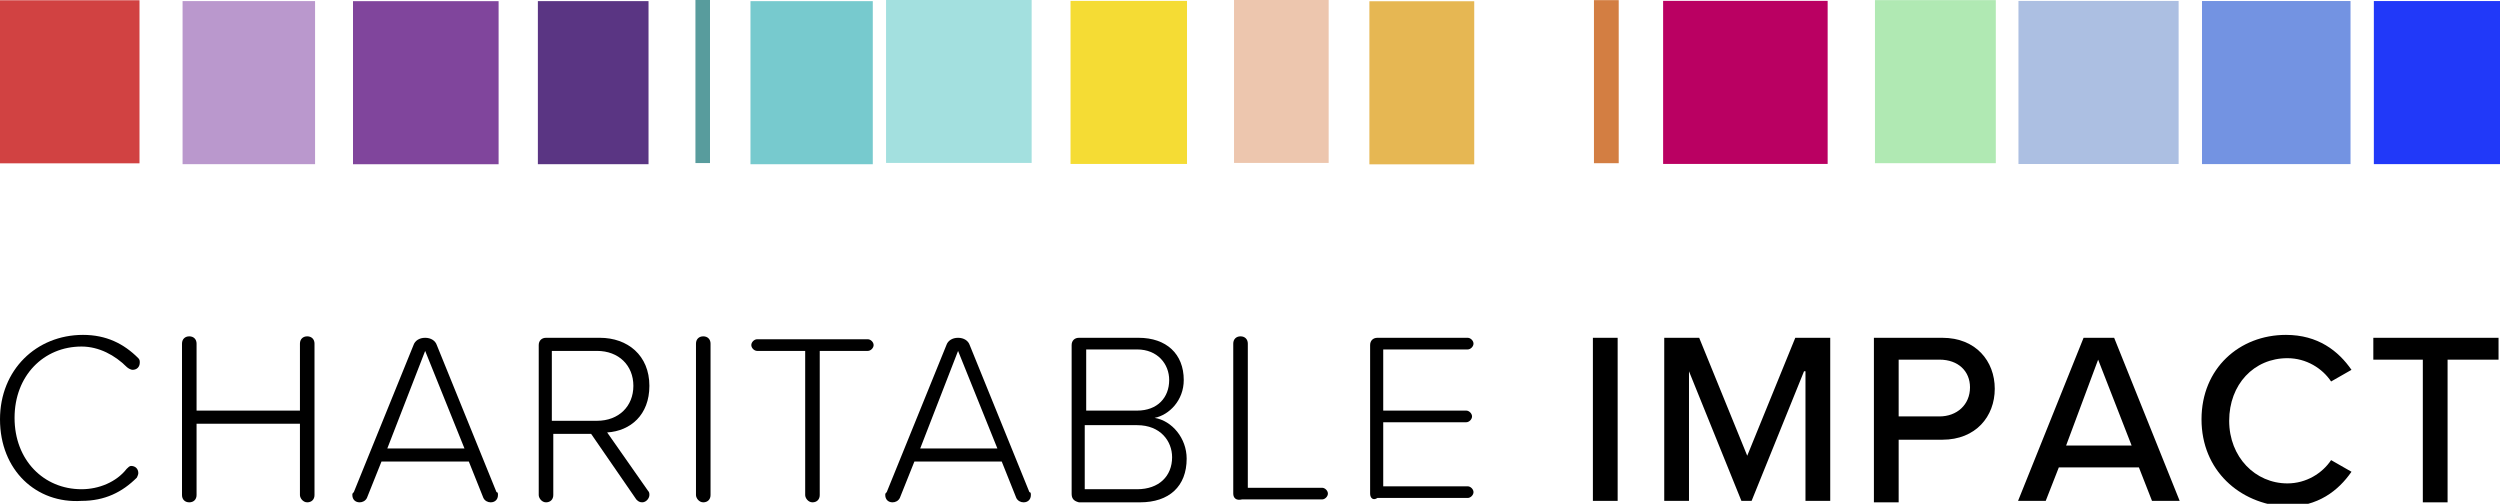 <?xml version="1.0" encoding="utf-8"?>
<!-- Generator: Adobe Illustrator 23.0.6, SVG Export Plug-In . SVG Version: 6.00 Build 0)  -->
<svg version="1.1" id="Layer_1" xmlns="http://www.w3.org/2000/svg" xmlns:xlink="http://www.w3.org/1999/xlink" x="0px" y="0px"
	 viewBox="0 0 171.7 34.6" style="enable-background:new 0 0 171.7 34.6;" xml:space="preserve">
<style type="text/css">
	.st0{fill:#D14242;}
	.st1{fill:#BA98CD;}
	.st2{fill:#80459C;}
	.st3{fill:#5A3583;}
	.st4{fill:#589C9D;}
	.st5{fill:#77CACE;}
	.st6{fill:#A3E0DF;}
	.st7{fill:#F5DC34;}
	.st8{fill:#EDC6AE;}
	.st9{fill:#E6B753;}
	.st10{fill:#D37E42;}
	.st11{fill:#BA0062;}
	.st12{fill:#B0E9B3;}
	.st13{fill:#ACBFE2;}
	.st14{fill:#7393E2;}
	.st15{fill:#2139F9;}
</style>
<rect x="-0.8" y="0.8" transform="matrix(1.447270e-10 -1 1 1.447270e-10 -0.819 10.417)" class="st0" width="11.2" height="9.6"/>
<rect x="11.4" y="1.1" transform="matrix(1.189867e-10 -1 1 1.189867e-10 11.439 22.675)" class="st1" width="11.2" height="9.1"/>
<rect x="23.6" y="0.6" transform="matrix(1.308048e-10 -1 1 1.308048e-10 23.644 34.88)" class="st2" width="11.2" height="10"/>
<rect x="35.1" y="1.8" transform="matrix(9.923624e-11 -1 1 9.923624e-11 35.141 46.377)" class="st3" width="11.2" height="7.6"/>
<rect x="42.7" y="5.1" transform="matrix(1.456974e-11 -1 1 1.456974e-11 42.663 53.899)" class="st4" width="11.2" height="1"/>
<rect x="50.1" y="1.4" transform="matrix(1.102452e-10 -1 1 1.102452e-10 50.143 61.379)" class="st5" width="11.2" height="8.4"/>
<rect x="60.3" y="0.6" transform="matrix(1.308048e-10 -1 1 1.308048e-10 60.254 71.49)" class="st6" width="11.2" height="10"/>
<rect x="71.9" y="1.6" transform="matrix(1.040928e-10 -1 1 1.040928e-10 71.924 83.16)" class="st7" width="11.2" height="8"/>
<rect x="82.4" y="2.4" transform="matrix(8.547658e-11 -1 1 8.547658e-11 82.353 93.59)" class="st8" width="11.2" height="6.5"/>
<rect x="92" y="2" transform="matrix(9.421803e-11 -1 1 9.421803e-11 92.05 103.286)" class="st9" width="11.2" height="7.2"/>
<rect x="104.7" y="4.8" transform="matrix(2.234041e-11 -1 1 2.234041e-11 104.673 115.909)" class="st10" width="11.2" height="1.7"/>
<rect x="114.3" y="-0.1" transform="matrix(1.495835e-10 -1 1 1.495835e-10 114.323 125.559)" class="st11" width="11.2" height="11.3"/>
<rect x="127.3" y="1.5" transform="matrix(1.094361e-10 -1 1 1.094361e-10 127.272 138.508)" class="st12" width="11.2" height="8.3"/>
<rect x="138.5" y="0.1" transform="matrix(1.442411e-10 -1 1 1.442411e-10 138.528 149.764)" class="st13" width="11.2" height="11"/>
<rect x="150.7" y="0.5" transform="matrix(1.343664e-10 -1 1 1.343664e-10 150.734 161.97)" class="st14" width="11.2" height="10.2"/>
<rect x="161.7" y="1.3" transform="matrix(1.129968e-10 -1 1 1.129968e-10 161.736 172.972)" class="st15" width="11.2" height="8.7"/>
<g>
	<path d="M0,28.8C0,25.4,2.5,23,5.7,23c1.6,0,2.8,0.6,3.8,1.6c0.1,0.1,0.1,0.2,0.1,0.3c0,0.3-0.2,0.5-0.5,0.5
		c-0.1,0-0.3-0.1-0.4-0.2c-0.8-0.8-1.9-1.4-3.1-1.4c-2.6,0-4.6,2-4.6,4.9c0,2.9,2,4.9,4.6,4.9c1.2,0,2.4-0.5,3.1-1.4
		c0.1-0.1,0.2-0.2,0.3-0.2c0.3,0,0.5,0.2,0.5,0.5c0,0.1-0.1,0.3-0.1,0.3c-1,1-2.2,1.6-3.8,1.6C2.5,34.6,0,32.3,0,28.8z"/>
	<path d="M20.6,34v-4.9h-7.1V34c0,0.3-0.2,0.5-0.5,0.5c-0.3,0-0.5-0.2-0.5-0.5V23.6c0-0.3,0.2-0.5,0.5-0.5c0.3,0,0.5,0.2,0.5,0.5
		v4.6h7.1v-4.6c0-0.3,0.2-0.5,0.5-0.5c0.3,0,0.5,0.2,0.5,0.5V34c0,0.3-0.2,0.5-0.5,0.5C20.8,34.5,20.6,34.2,20.6,34z"/>
	<path d="M34.2,34c0,0.3-0.2,0.5-0.5,0.5c-0.2,0-0.4-0.1-0.5-0.3l-1-2.5h-6l-1,2.5c-0.1,0.2-0.3,0.3-0.5,0.3c-0.3,0-0.5-0.2-0.5-0.5
		c0-0.1,0-0.1,0.1-0.2l4.1-10.1c0.1-0.3,0.4-0.5,0.8-0.5c0.4,0,0.7,0.2,0.8,0.5l4.1,10.1C34.2,33.8,34.2,33.9,34.2,34z M31.9,30.8
		l-2.7-6.7l-2.6,6.7H31.9z"/>
	<path d="M44.5,33.7c0.1,0.1,0.1,0.2,0.1,0.3c0,0.2-0.2,0.5-0.5,0.5c-0.2,0-0.3-0.1-0.4-0.2l-3.1-4.5h-2.6V34c0,0.3-0.2,0.5-0.5,0.5
		S37,34.2,37,34V23.7c0-0.3,0.2-0.5,0.5-0.5h3.7c1.9,0,3.4,1.2,3.4,3.3c0,2-1.3,3.1-2.9,3.2L44.5,33.7z M37.9,28.9h3.1
		c1.5,0,2.5-1,2.5-2.4s-1-2.4-2.5-2.4h-3.1V28.9z"/>
	<path d="M47.8,34V23.6c0-0.3,0.2-0.5,0.5-0.5c0.3,0,0.5,0.2,0.5,0.5V34c0,0.3-0.2,0.5-0.5,0.5C48,34.5,47.8,34.2,47.8,34z"/>
	<path d="M55.3,34v-9.9H52c-0.2,0-0.4-0.2-0.4-0.4c0-0.2,0.2-0.4,0.4-0.4h7.6c0.2,0,0.4,0.2,0.4,0.4c0,0.2-0.2,0.4-0.4,0.4h-3.3V34
		c0,0.3-0.2,0.5-0.5,0.5S55.3,34.2,55.3,34z"/>
	<path d="M70.8,34c0,0.3-0.2,0.5-0.5,0.5c-0.2,0-0.4-0.1-0.5-0.3l-1-2.5h-6l-1,2.5c-0.1,0.2-0.3,0.3-0.5,0.3c-0.3,0-0.5-0.2-0.5-0.5
		c0-0.1,0-0.1,0.1-0.2l4.1-10.1c0.1-0.3,0.4-0.5,0.8-0.5c0.4,0,0.7,0.2,0.8,0.5l4.1,10.1C70.8,33.8,70.8,33.9,70.8,34z M68.5,30.8
		l-2.7-6.7l-2.6,6.7H68.5z"/>
	<path d="M73.6,33.9V23.7c0-0.3,0.2-0.5,0.5-0.5h4.1c1.9,0,3.1,1.1,3.1,2.9c0,1.4-1,2.4-2,2.6c1.2,0.2,2.2,1.4,2.2,2.8
		c0,1.9-1.2,3-3.2,3h-4.2C73.7,34.4,73.6,34.2,73.6,33.9z M78.1,28.2c1.4,0,2.2-0.9,2.2-2.1c0-1.1-0.8-2.1-2.2-2.1h-3.5v4.2H78.1z
		 M78.1,33.6c1.5,0,2.4-0.9,2.4-2.2c0-1.1-0.8-2.2-2.4-2.2h-3.6v4.4H78.1z"/>
	<path d="M84.7,33.9V23.6c0-0.3,0.2-0.5,0.5-0.5c0.3,0,0.5,0.2,0.5,0.5v9.9h5.1c0.2,0,0.4,0.2,0.4,0.4c0,0.2-0.2,0.4-0.4,0.4h-5.5
		C84.9,34.4,84.7,34.2,84.7,33.9z"/>
	<path d="M94.1,33.9V23.7c0-0.3,0.2-0.5,0.5-0.5h6.2c0.2,0,0.4,0.2,0.4,0.4c0,0.2-0.2,0.4-0.4,0.4H95v4.2h5.7c0.2,0,0.4,0.2,0.4,0.4
		s-0.2,0.4-0.4,0.4H95v4.4h5.8c0.2,0,0.4,0.2,0.4,0.4c0,0.2-0.2,0.4-0.4,0.4h-6.2C94.3,34.4,94.1,34.2,94.1,33.9z"/>
	<path d="M109.4,23.2h1.7v11.2h-1.7V23.2z"/>
	<path d="M123.9,25.5l-3.6,8.9h-0.7l-3.6-8.9v8.9h-1.7V23.2h2.4l3.3,8.1l3.3-8.1h2.4v11.2h-1.7V25.5z"/>
	<path d="M128.7,23.2h4.7c2.3,0,3.6,1.6,3.6,3.5c0,1.9-1.3,3.5-3.6,3.5h-3v4.3h-1.7V23.2z M133.2,24.7h-2.8v3.9h2.8
		c1.2,0,2.1-0.8,2.1-2C135.3,25.5,134.5,24.7,133.2,24.7z"/>
	<path d="M146.9,32.1h-5.5l-0.9,2.3h-1.9l4.5-11.2h2.1l4.5,11.2h-1.9L146.9,32.1z M141.9,30.6h4.5l-2.3-5.9L141.9,30.6z"/>
	<path d="M151.2,28.8c0-3.5,2.6-5.8,5.8-5.8c2.2,0,3.6,1.1,4.5,2.4l-1.4,0.8c-0.6-0.9-1.7-1.6-3-1.6c-2.3,0-4,1.8-4,4.3
		c0,2.5,1.8,4.3,4,4.3c1.3,0,2.4-0.7,3-1.6l1.4,0.8c-0.9,1.3-2.3,2.4-4.5,2.4C153.8,34.6,151.2,32.3,151.2,28.8z"/>
	<path d="M166.5,24.7H163v-1.5h8.6v1.5h-3.5v9.8h-1.7V24.7z"/>
</g>
</svg>
